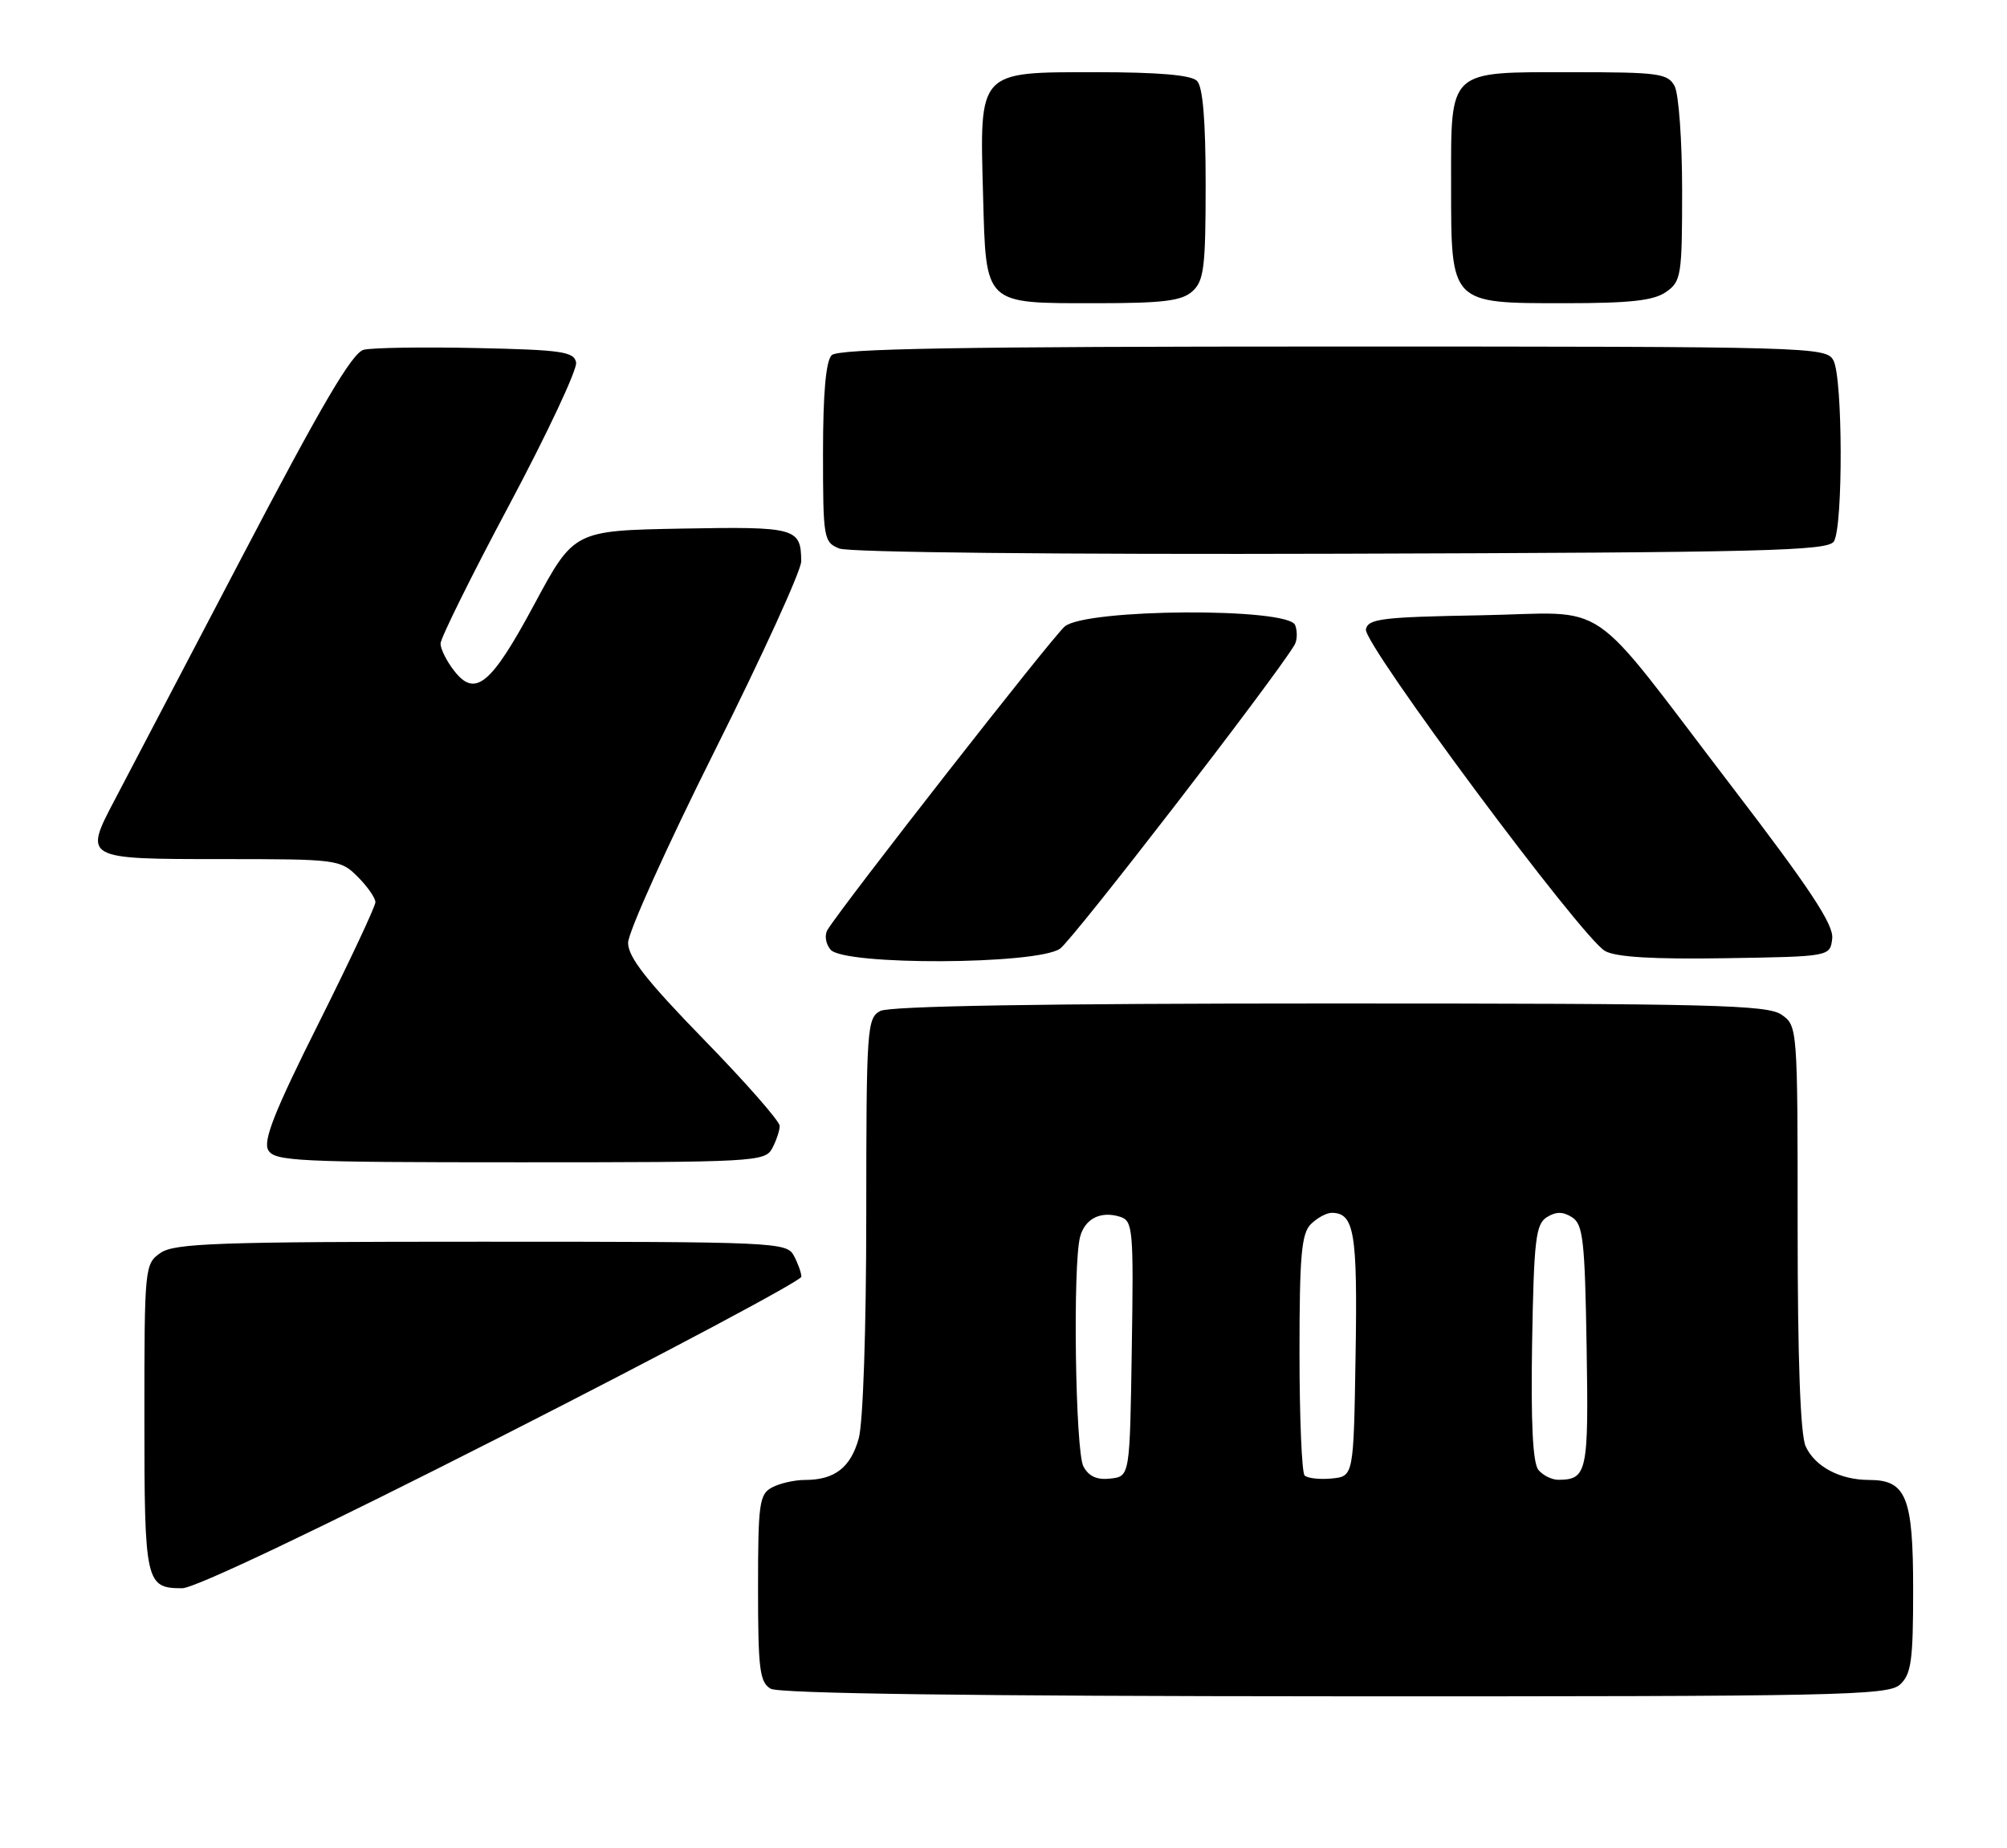 <?xml version="1.0" encoding="UTF-8" standalone="no"?>
<!DOCTYPE svg PUBLIC "-//W3C//DTD SVG 1.1//EN" "http://www.w3.org/Graphics/SVG/1.1/DTD/svg11.dtd" >
<svg xmlns="http://www.w3.org/2000/svg" xmlns:xlink="http://www.w3.org/1999/xlink" version="1.1" viewBox="0 0 278 256">
 <g >
 <path fill="currentColor"
d=" M 263.17 233.35 C 264.74 231.92 265.00 230.06 265.00 220.17 C 265.00 207.37 264.05 205.00 258.89 205.00 C 254.87 205.00 251.39 203.15 250.11 200.34 C 249.38 198.74 249.00 188.32 249.00 170.01 C 249.00 142.32 248.98 142.10 246.78 140.56 C 244.83 139.19 237.21 139.00 184.21 139.00 C 144.53 139.00 123.21 139.35 121.93 140.04 C 120.09 141.02 120.00 142.41 119.99 168.29 C 119.99 184.01 119.55 197.08 118.95 199.24 C 117.82 203.29 115.62 205.00 111.50 205.00 C 110.05 205.00 108.00 205.47 106.93 206.04 C 105.18 206.98 105.00 208.24 105.00 219.99 C 105.00 231.23 105.23 233.03 106.75 233.92 C 107.90 234.59 134.88 234.95 184.92 234.97 C 254.66 235.00 261.50 234.86 263.17 233.35 Z  M 69.55 198.92 C 92.35 187.32 111.00 177.39 111.00 176.85 C 111.00 176.31 110.53 175.00 109.96 173.93 C 108.97 172.07 107.43 172.00 66.69 172.00 C 30.07 172.00 24.15 172.21 22.22 173.56 C 20.04 175.08 20.00 175.54 20.00 196.36 C 20.00 219.26 20.16 220.00 25.25 220.00 C 26.97 220.00 44.39 211.71 69.55 198.92 Z  M 106.96 159.07 C 107.53 158.00 108.00 156.60 108.00 155.96 C 108.00 155.31 103.28 149.93 97.50 144.00 C 89.58 135.87 87.00 132.58 87.00 130.60 C 87.00 129.16 92.40 117.19 99.00 104.00 C 105.60 90.81 110.99 79.00 110.98 77.76 C 110.95 73.12 110.27 72.93 94.42 73.22 C 79.50 73.50 79.50 73.50 74.00 83.73 C 68.00 94.90 65.81 96.70 62.87 92.87 C 61.86 91.57 61.03 89.90 61.02 89.16 C 61.01 88.43 65.30 79.75 70.57 69.88 C 75.83 60.00 79.98 51.15 79.80 50.21 C 79.52 48.71 77.79 48.46 65.99 48.21 C 58.57 48.05 51.55 48.16 50.38 48.45 C 48.79 48.84 44.55 56.07 33.47 77.24 C 25.33 92.78 17.42 107.88 15.89 110.80 C 11.58 118.98 11.63 119.00 30.65 119.00 C 46.77 119.00 47.14 119.05 49.55 121.45 C 50.90 122.80 52.00 124.38 52.00 124.97 C 52.00 125.55 48.44 133.13 44.10 141.81 C 38.07 153.84 36.42 158.00 37.15 159.30 C 38.01 160.85 41.10 161.00 72.01 161.00 C 104.52 161.00 105.97 160.92 106.96 159.07 Z  M 146.83 131.41 C 148.62 130.15 176.43 94.14 179.31 89.34 C 179.69 88.70 179.73 87.46 179.40 86.59 C 178.45 84.13 150.40 84.30 147.48 86.78 C 145.73 88.27 116.82 125.24 114.63 128.79 C 114.18 129.52 114.36 130.73 115.04 131.54 C 116.87 133.76 143.64 133.64 146.83 131.41 Z  M 253.79 130.00 C 254.01 128.09 250.73 123.12 239.92 109.00 C 219.33 82.09 223.45 84.90 205.05 85.23 C 191.42 85.47 189.49 85.71 189.20 87.18 C 188.82 89.18 219.10 129.92 222.32 131.73 C 223.82 132.58 229.00 132.89 239.00 132.73 C 253.50 132.50 253.50 132.50 253.79 130.00 Z  M 254.02 75.00 C 255.31 72.97 255.26 52.35 253.96 49.93 C 252.96 48.05 251.13 48.00 184.66 48.00 C 132.90 48.00 116.11 48.29 115.20 49.20 C 114.40 50.00 114.00 54.47 114.00 62.73 C 114.00 74.58 114.09 75.10 116.25 75.98 C 117.56 76.52 146.69 76.82 185.79 76.70 C 244.36 76.53 253.20 76.31 254.02 75.00 Z  M 165.17 40.35 C 166.77 38.90 167.00 37.01 167.00 25.55 C 167.00 16.65 166.61 12.01 165.80 11.20 C 164.99 10.39 160.43 10.00 151.82 10.00 C 135.41 10.00 135.69 9.70 136.17 27.04 C 136.59 42.36 136.21 42.00 151.86 42.00 C 161.14 42.00 163.69 41.68 165.17 40.35 Z  M 230.78 40.44 C 232.87 38.98 233.00 38.17 233.00 26.38 C 233.00 19.50 232.53 13.00 231.96 11.93 C 231.02 10.17 229.76 10.00 217.79 10.00 C 200.42 10.00 201.00 9.46 201.00 25.65 C 201.00 42.17 200.84 42.00 216.78 42.00 C 225.82 42.00 229.07 41.64 230.78 40.44 Z  M 150.07 203.13 C 148.95 201.04 148.58 175.17 149.61 171.32 C 150.29 168.79 152.48 167.70 155.16 168.55 C 156.93 169.11 157.03 170.27 156.77 186.82 C 156.50 204.50 156.50 204.50 153.82 204.81 C 151.95 205.03 150.81 204.51 150.07 203.13 Z  M 180.71 204.38 C 180.32 203.99 180.00 196.35 180.00 187.40 C 180.00 173.95 180.27 170.87 181.57 169.57 C 182.44 168.71 183.73 168.00 184.45 168.00 C 187.59 168.00 188.05 170.71 187.77 187.63 C 187.50 204.50 187.50 204.50 184.46 204.80 C 182.79 204.96 181.11 204.77 180.71 204.38 Z  M 213.10 203.62 C 212.31 202.67 212.04 197.11 212.22 185.97 C 212.47 171.76 212.72 169.58 214.25 168.61 C 215.53 167.81 216.47 167.81 217.75 168.61 C 219.28 169.58 219.53 171.79 219.77 186.53 C 220.06 203.95 219.85 204.95 215.87 204.98 C 214.98 204.99 213.73 204.38 213.10 203.62 Z "/>
</g>
</svg>
